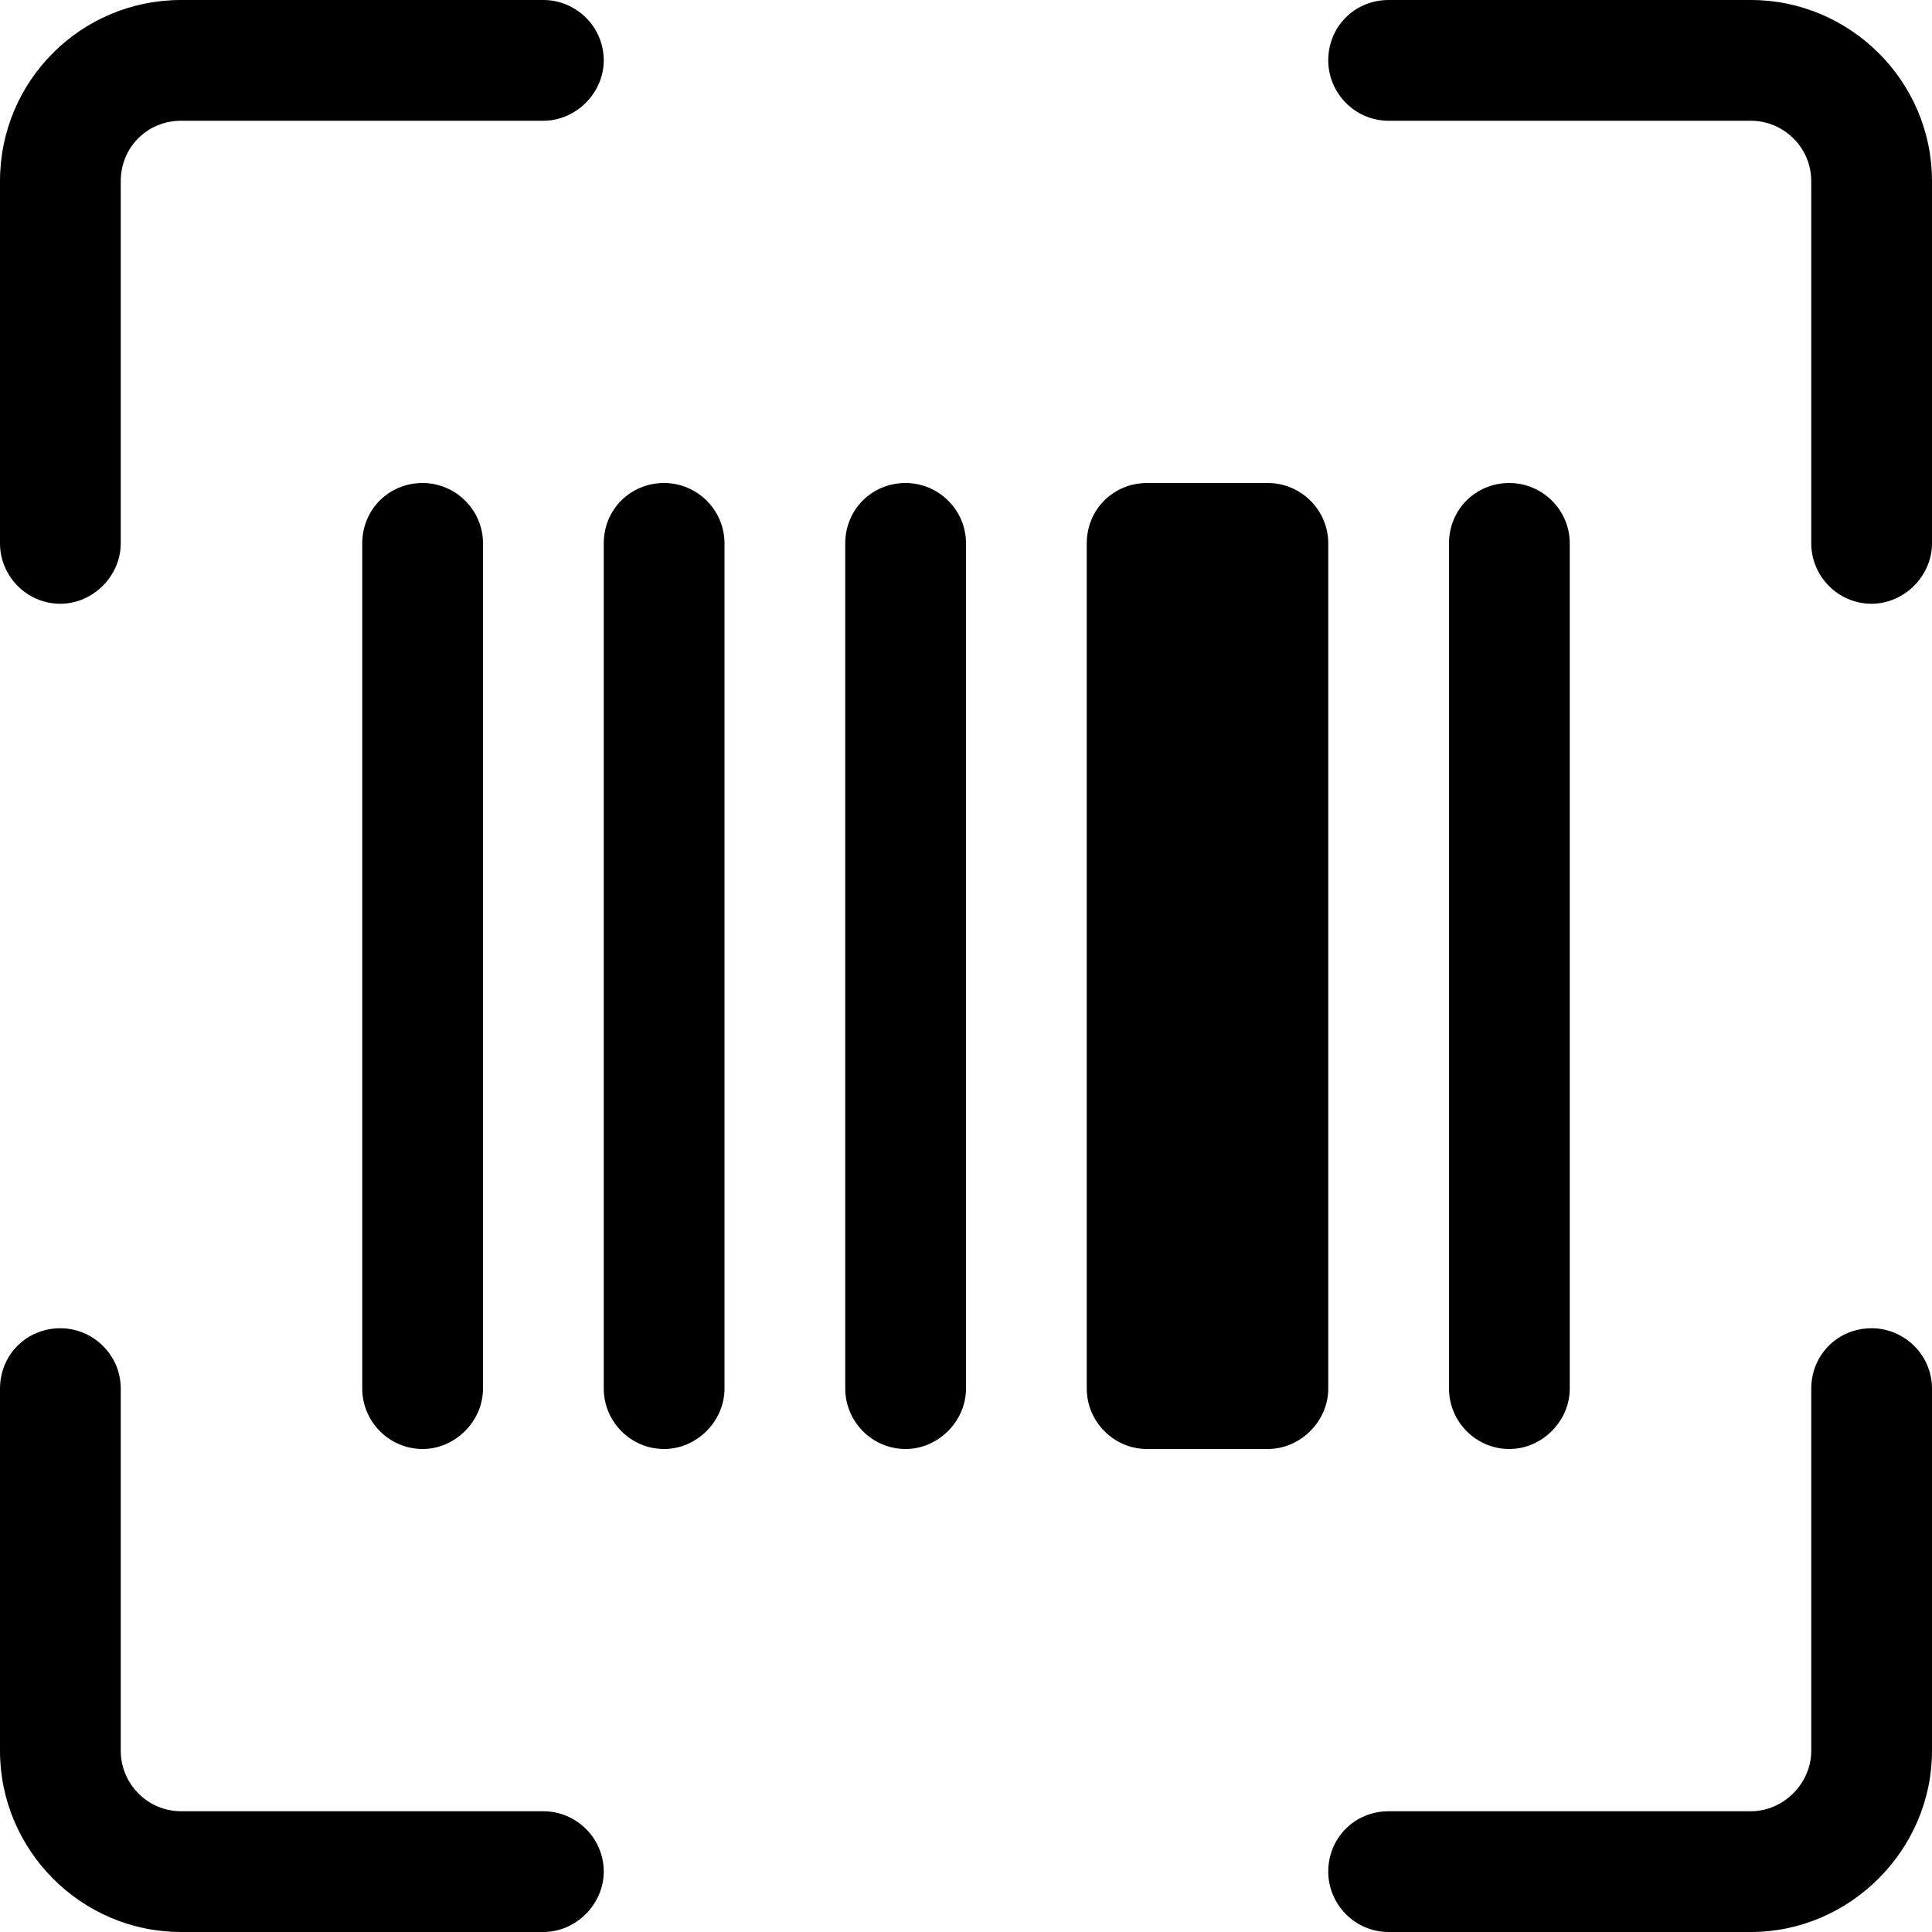 <svg viewBox="0 0 16 16" xmlns="http://www.w3.org/2000/svg"><path d="M1.5 1v0c-.28 0-.5.22-.5.5v3 0c0 .27-.23.5-.5.5 -.28 0-.5-.23-.5-.5v-3 0C0 .67.67 0 1.5 0h3v0c.27 0 .5.22.5.5 0 .27-.23.5-.5.5h-3ZM11 .5v0c0-.28.22-.5.5-.5h3v0c.82 0 1.5.67 1.5 1.5v3 0c0 .27-.23.5-.5.5 -.28 0-.5-.23-.5-.5v-3 0c0-.28-.23-.5-.5-.5h-3v0c-.28 0-.5-.23-.5-.5ZM.5 11v0c.27 0 .5.22.5.5v3 0c0 .27.22.5.5.5h3v0c.27 0 .5.22.5.5 0 .27-.23.5-.5.5h-3v0C.67 16 0 15.32 0 14.5v-3 0c0-.28.22-.5.5-.5Zm15 0v0c.27 0 .5.22.5.5v3 0c0 .82-.68 1.5-1.5 1.5h-3v0c-.28 0-.5-.23-.5-.5 0-.28.22-.5.5-.5h3v0c.27 0 .5-.23.5-.5v-3 0c0-.28.22-.5.5-.5ZM3 4.5v0c0-.28.22-.5.5-.5 .27 0 .5.22.5.5v7 0c0 .27-.23.5-.5.5 -.28 0-.5-.23-.5-.5v-7Zm2 0v0c0-.28.22-.5.5-.5 .27 0 .5.22.5.5v7 0c0 .27-.23.5-.5.5 -.28 0-.5-.23-.5-.5v-7Zm2 0v0c0-.28.22-.5.5-.5 .27 0 .5.22.5.5v7 0c0 .27-.23.5-.5.5 -.28 0-.5-.23-.5-.5v-7Zm2 0v0c0-.28.22-.5.5-.5h1v0c.27 0 .5.22.5.5v7 0c0 .27-.23.5-.5.5h-1v0c-.28 0-.5-.23-.5-.5v-7Zm3 0v0c0-.28.22-.5.5-.5 .27 0 .5.22.5.5v7 0c0 .27-.23.5-.5.5 -.28 0-.5-.23-.5-.5v-7Z"/></svg>